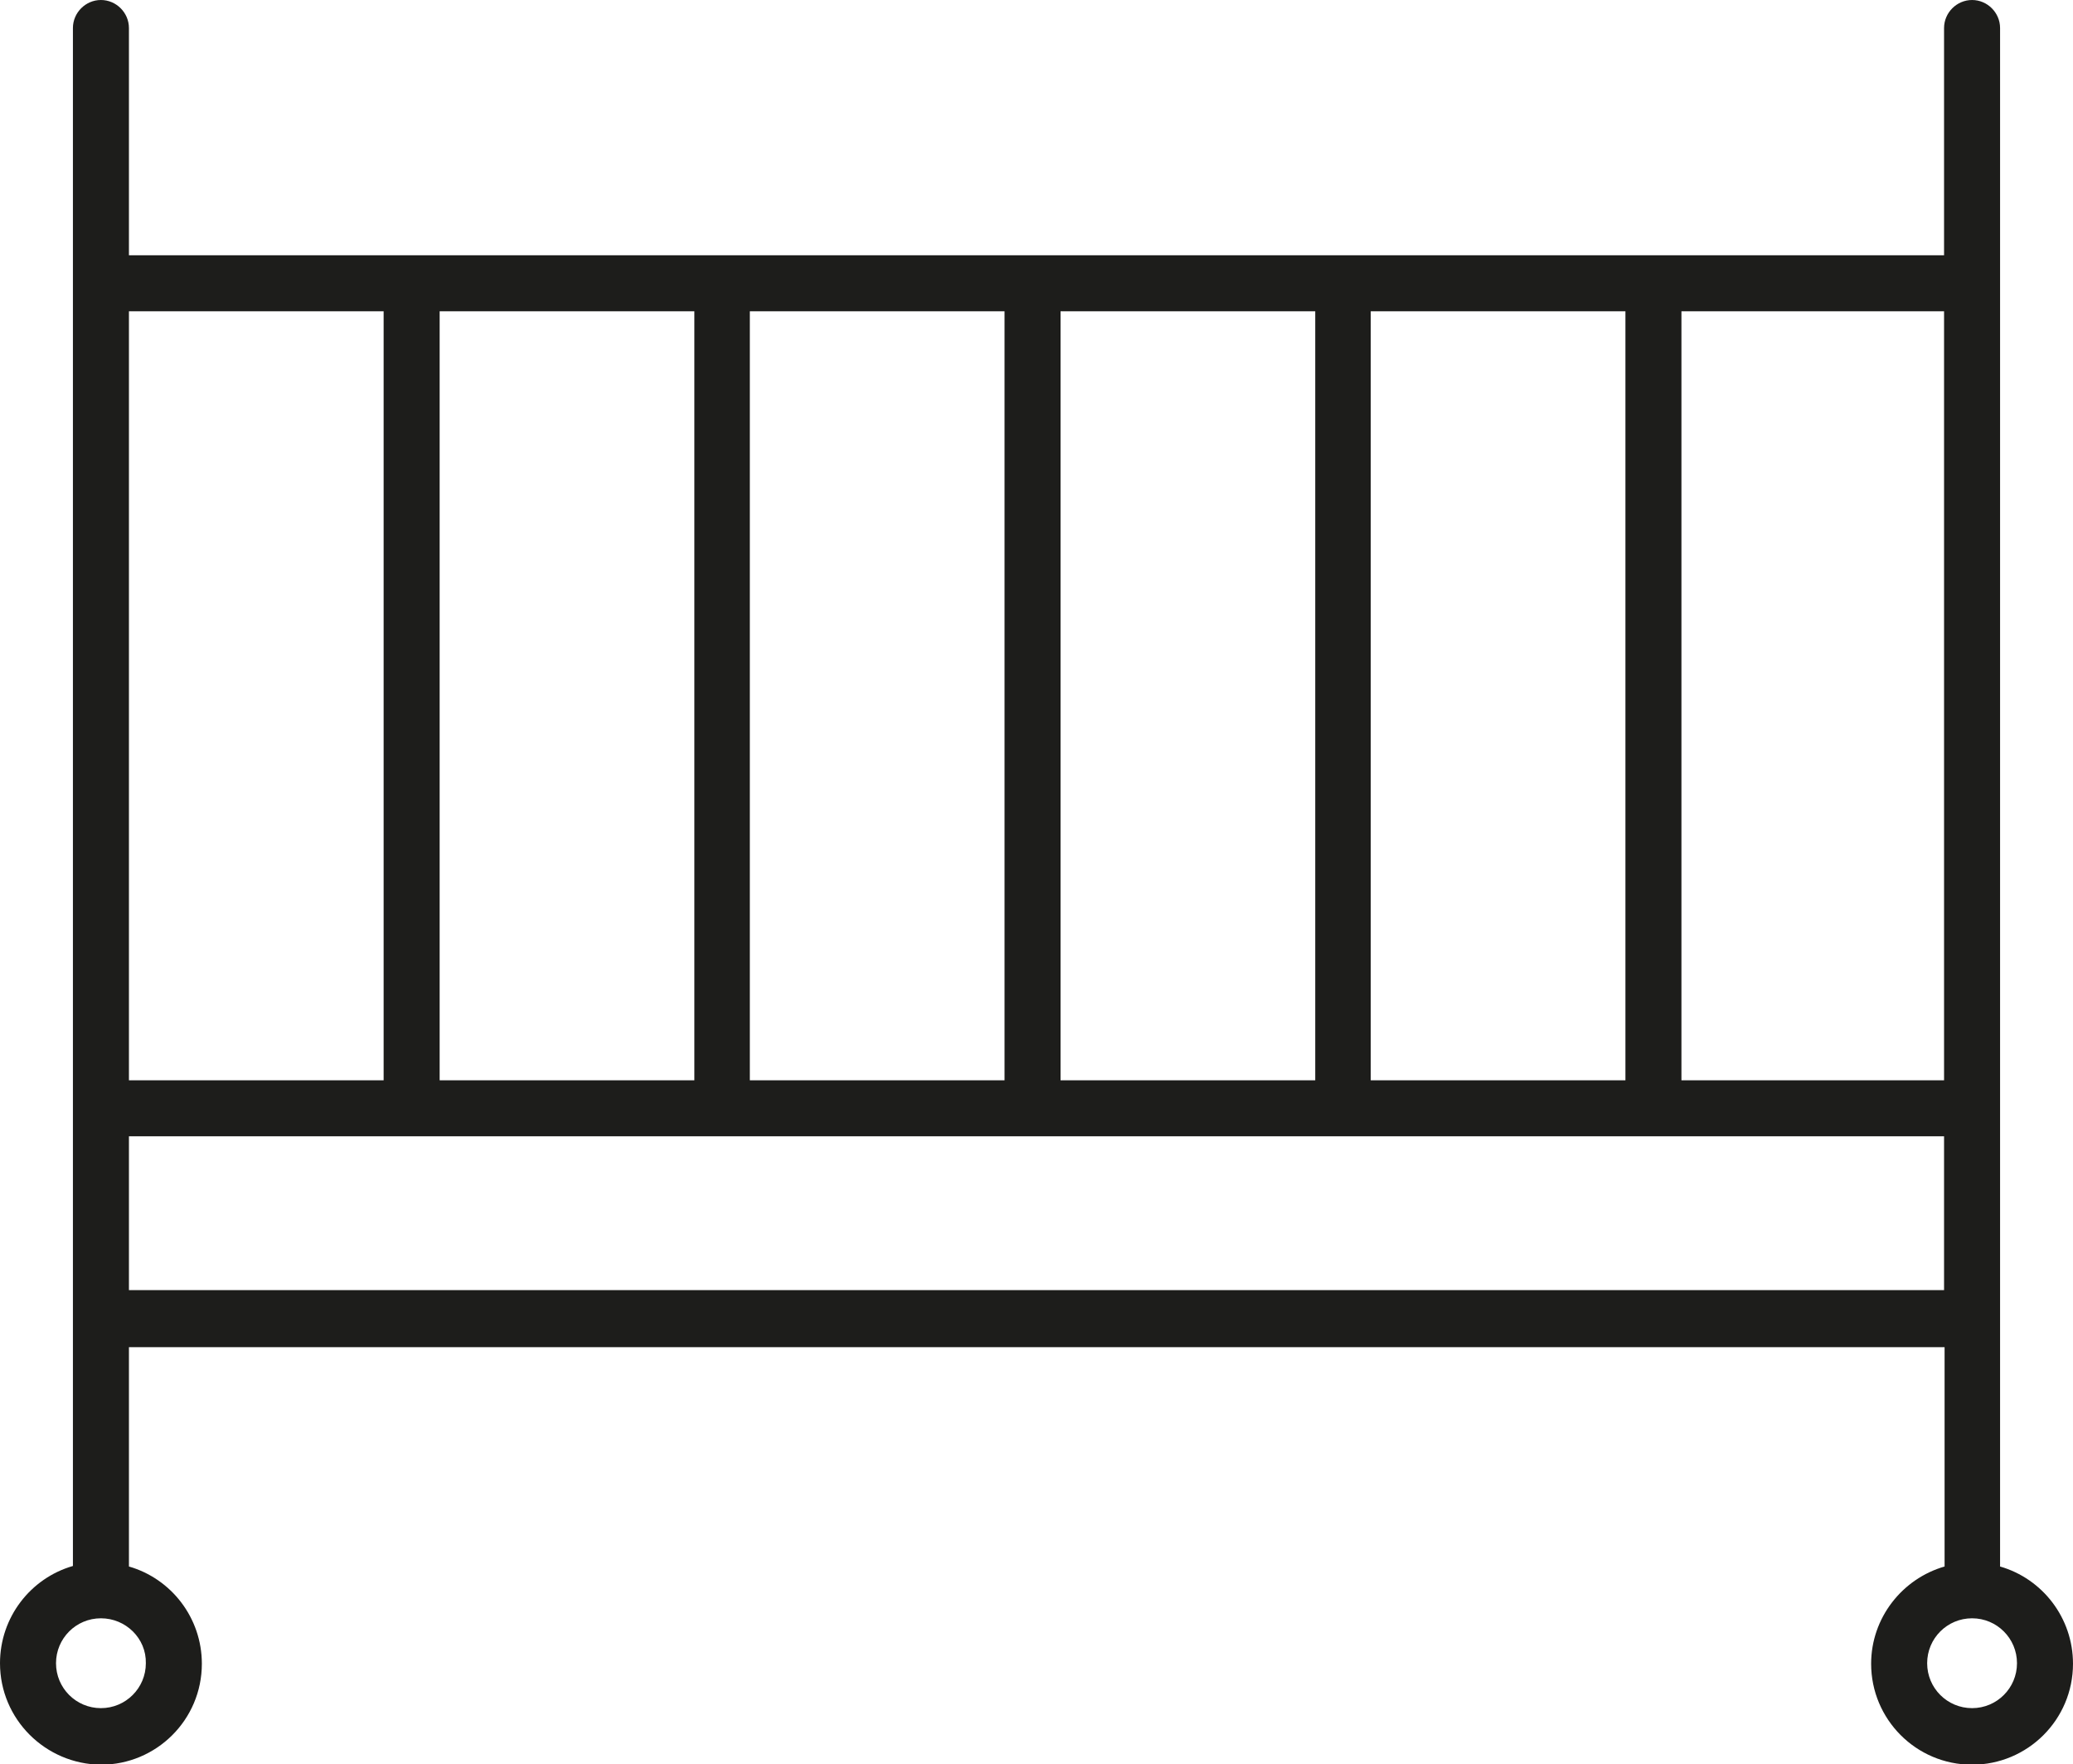 <?xml version="1.0" encoding="utf-8"?>
<!-- Generator: Adobe Illustrator 19.0.0, SVG Export Plug-In . SVG Version: 6.00 Build 0)  -->
<svg version="1.1" xmlns="http://www.w3.org/2000/svg" xmlns:xlink="http://www.w3.org/1999/xlink" x="0px" y="0px"
	 viewBox="0 0 392.3 333.8" style="enable-background:new 0 0 392.3 333.8;" xml:space="preserve">
<style type="text/css">
	.st0{fill:#1D1D1B;}
</style>
<g id="background">
</g>
<g id="icons">
	<path class="st0" d="M367.9,215H24.4v29.1h343.5V215z M19.1,306.2c-4.7,0-8.5,3.8-8.5,8.5c0,4.7,3.8,8.5,8.5,8.5
		c4.7,0,8.5-3.8,8.5-8.5C27.7,310,23.8,306.2,19.1,306.2z M72.6,58.9H24.4v145.5h48.2V58.9z M131.3,58.9H83.2v145.5h48.2V58.9z
		 M190.1,58.9h-48.2v145.5h48.2V58.9z M248.9,58.9h-48.2v145.5h48.2V58.9z M307.6,58.9h-48.2v145.5h48.2V58.9z M367.9,58.9h-49.7
		v145.5h49.7V58.9z M24.4,48.3h343.5v-43c0-2.9,2.4-5.3,5.3-5.3c2.9,0,5.3,2.4,5.3,5.3v204.4l0,0.1v39.7l0,0.1v46.8
		c8,2.3,13.8,9.7,13.8,18.4c0,10.6-8.6,19.1-19.1,19.1c-10.6,0-19.1-8.6-19.1-19.1c0-8.7,5.9-16.1,13.9-18.4v-41.5H24.4v41.5
		c8,2.3,13.8,9.7,13.8,18.4c0,10.6-8.6,19.1-19.1,19.1C8.6,333.8,0,325.3,0,314.7c0-8.7,5.8-16.1,13.8-18.4v-46.8v-39.7V53.6V5.3
		c0-2.9,2.4-5.3,5.3-5.3c2.9,0,5.3,2.4,5.3,5.3V48.3z M373.2,306.2c-4.7,0-8.5,3.8-8.5,8.5c0,4.7,3.8,8.5,8.5,8.5
		c4.7,0,8.5-3.8,8.5-8.5C381.7,310,377.9,306.2,373.2,306.2z"/>
</g>
</svg>
